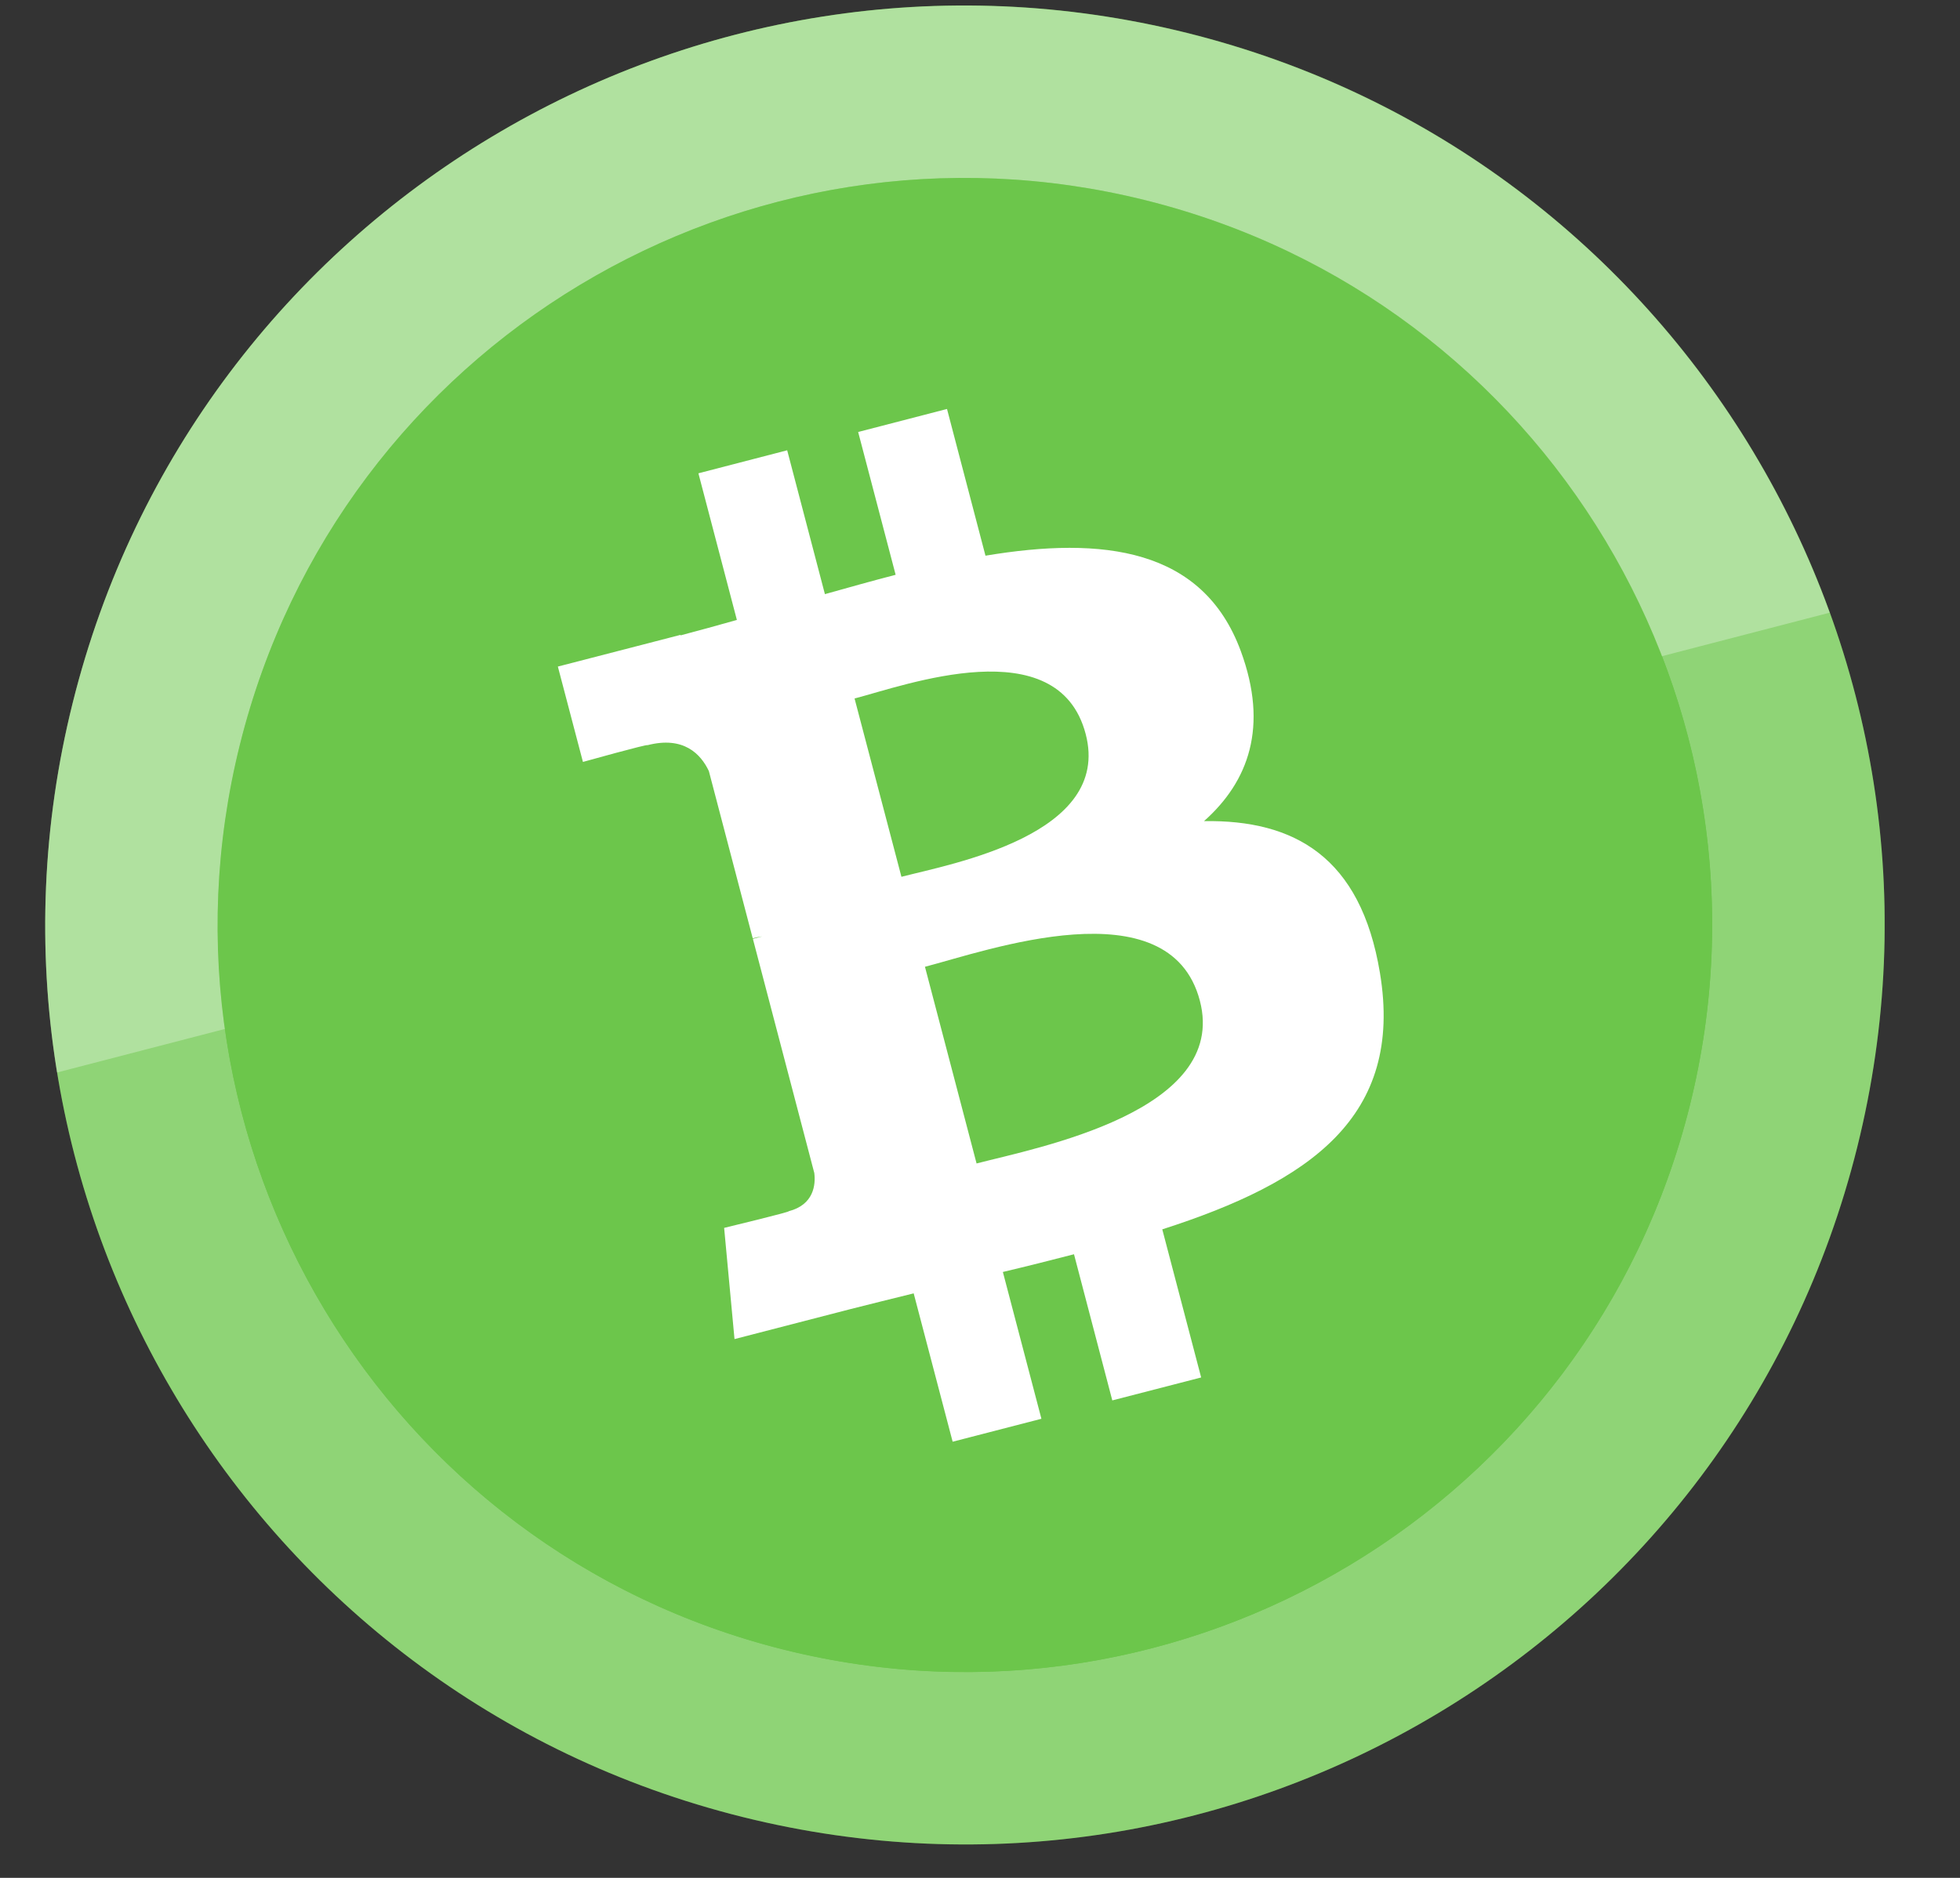 <svg width="24" height="23" viewBox="0 0 24 23" fill="none" xmlns="http://www.w3.org/2000/svg">
<rect x="0" y="0" width="24" height="23" fill="#333333" stroke="none"/>
<g id="BCH" clip-path="url(#clip0_115_814)">
<g id="Group">
<path id="Vector" d="M22.741 14.054C21.236 20.087 15.125 23.758 9.091 22.254C3.058 20.75 -0.614 14.639 0.891 8.606C2.395 2.572 8.506 -1.1 14.539 0.404C20.573 1.909 24.245 8.02 22.741 14.054Z" fill="#6CC64B"/>
<path id="Vector_2" d="M1.916 8.861C3.279 3.393 8.817 0.066 14.284 1.428C19.752 2.791 23.08 8.33 21.716 13.797C20.353 19.265 14.815 22.592 9.346 21.229C3.88 19.866 0.552 14.328 1.916 8.861Z" stroke="white" stroke-opacity="0.24" stroke-width="2.112"/>
<path id="Vector_3" opacity="0.3" d="M22.404 7.504L0.698 13.136C0.453 11.629 0.519 10.088 0.89 8.608C2.393 2.574 8.505 -1.098 14.537 0.406C18.317 1.348 21.17 4.097 22.404 7.504Z" fill="white"/>
<g id="Group_2">
<path id="Vector_4" d="M20.691 13.543C19.469 18.445 14.503 21.428 9.6 20.206C4.699 18.983 1.716 14.018 2.938 9.117C4.16 4.214 9.126 1.231 14.028 2.453C18.93 3.675 21.913 8.64 20.691 13.543Z" fill="#6CC64B"/>
</g>
<g id="Group_3">
<path id="Vector_5" d="M15.194 7.976C14.73 6.713 13.504 6.566 12.067 6.806L11.596 5.009L10.508 5.291L10.967 7.04C10.681 7.114 10.39 7.196 10.101 7.277L9.639 5.515L8.552 5.797L9.023 7.593C8.789 7.659 8.559 7.723 8.333 7.782L8.332 7.776L6.831 8.164L7.138 9.332C7.138 9.332 7.937 9.109 7.928 9.127C8.369 9.013 8.58 9.233 8.68 9.444L9.217 11.492C9.247 11.484 9.287 11.475 9.334 11.469C9.298 11.479 9.259 11.488 9.219 11.499L9.971 14.367C9.989 14.511 9.965 14.755 9.658 14.835C9.675 14.844 8.867 15.039 8.867 15.039L8.994 16.401L10.409 16.035C10.673 15.967 10.933 15.905 11.188 15.841L11.665 17.658L12.752 17.377L12.28 15.579C12.58 15.508 12.869 15.435 13.151 15.362L13.62 17.152L14.708 16.871L14.232 15.057C16.033 14.478 17.192 13.683 16.897 11.915C16.661 10.492 15.847 10.04 14.743 10.057C15.29 9.571 15.534 8.9 15.194 7.976ZM14.692 12.256C15.049 13.614 12.695 14.058 11.958 14.25L11.326 11.841C12.064 11.651 14.32 10.839 14.692 12.256ZM13.294 8.99C13.618 10.225 11.651 10.58 11.038 10.739L10.464 8.555C11.078 8.396 12.956 7.701 13.294 8.99Z" fill="white"/>
</g>
</g>
</g>
<defs>
<clipPath id="clip0_115_814">
<rect width="22.523" height="22.523" fill="white" transform="translate(0.553 0.067)"/>
</clipPath>
</defs>
</svg>
